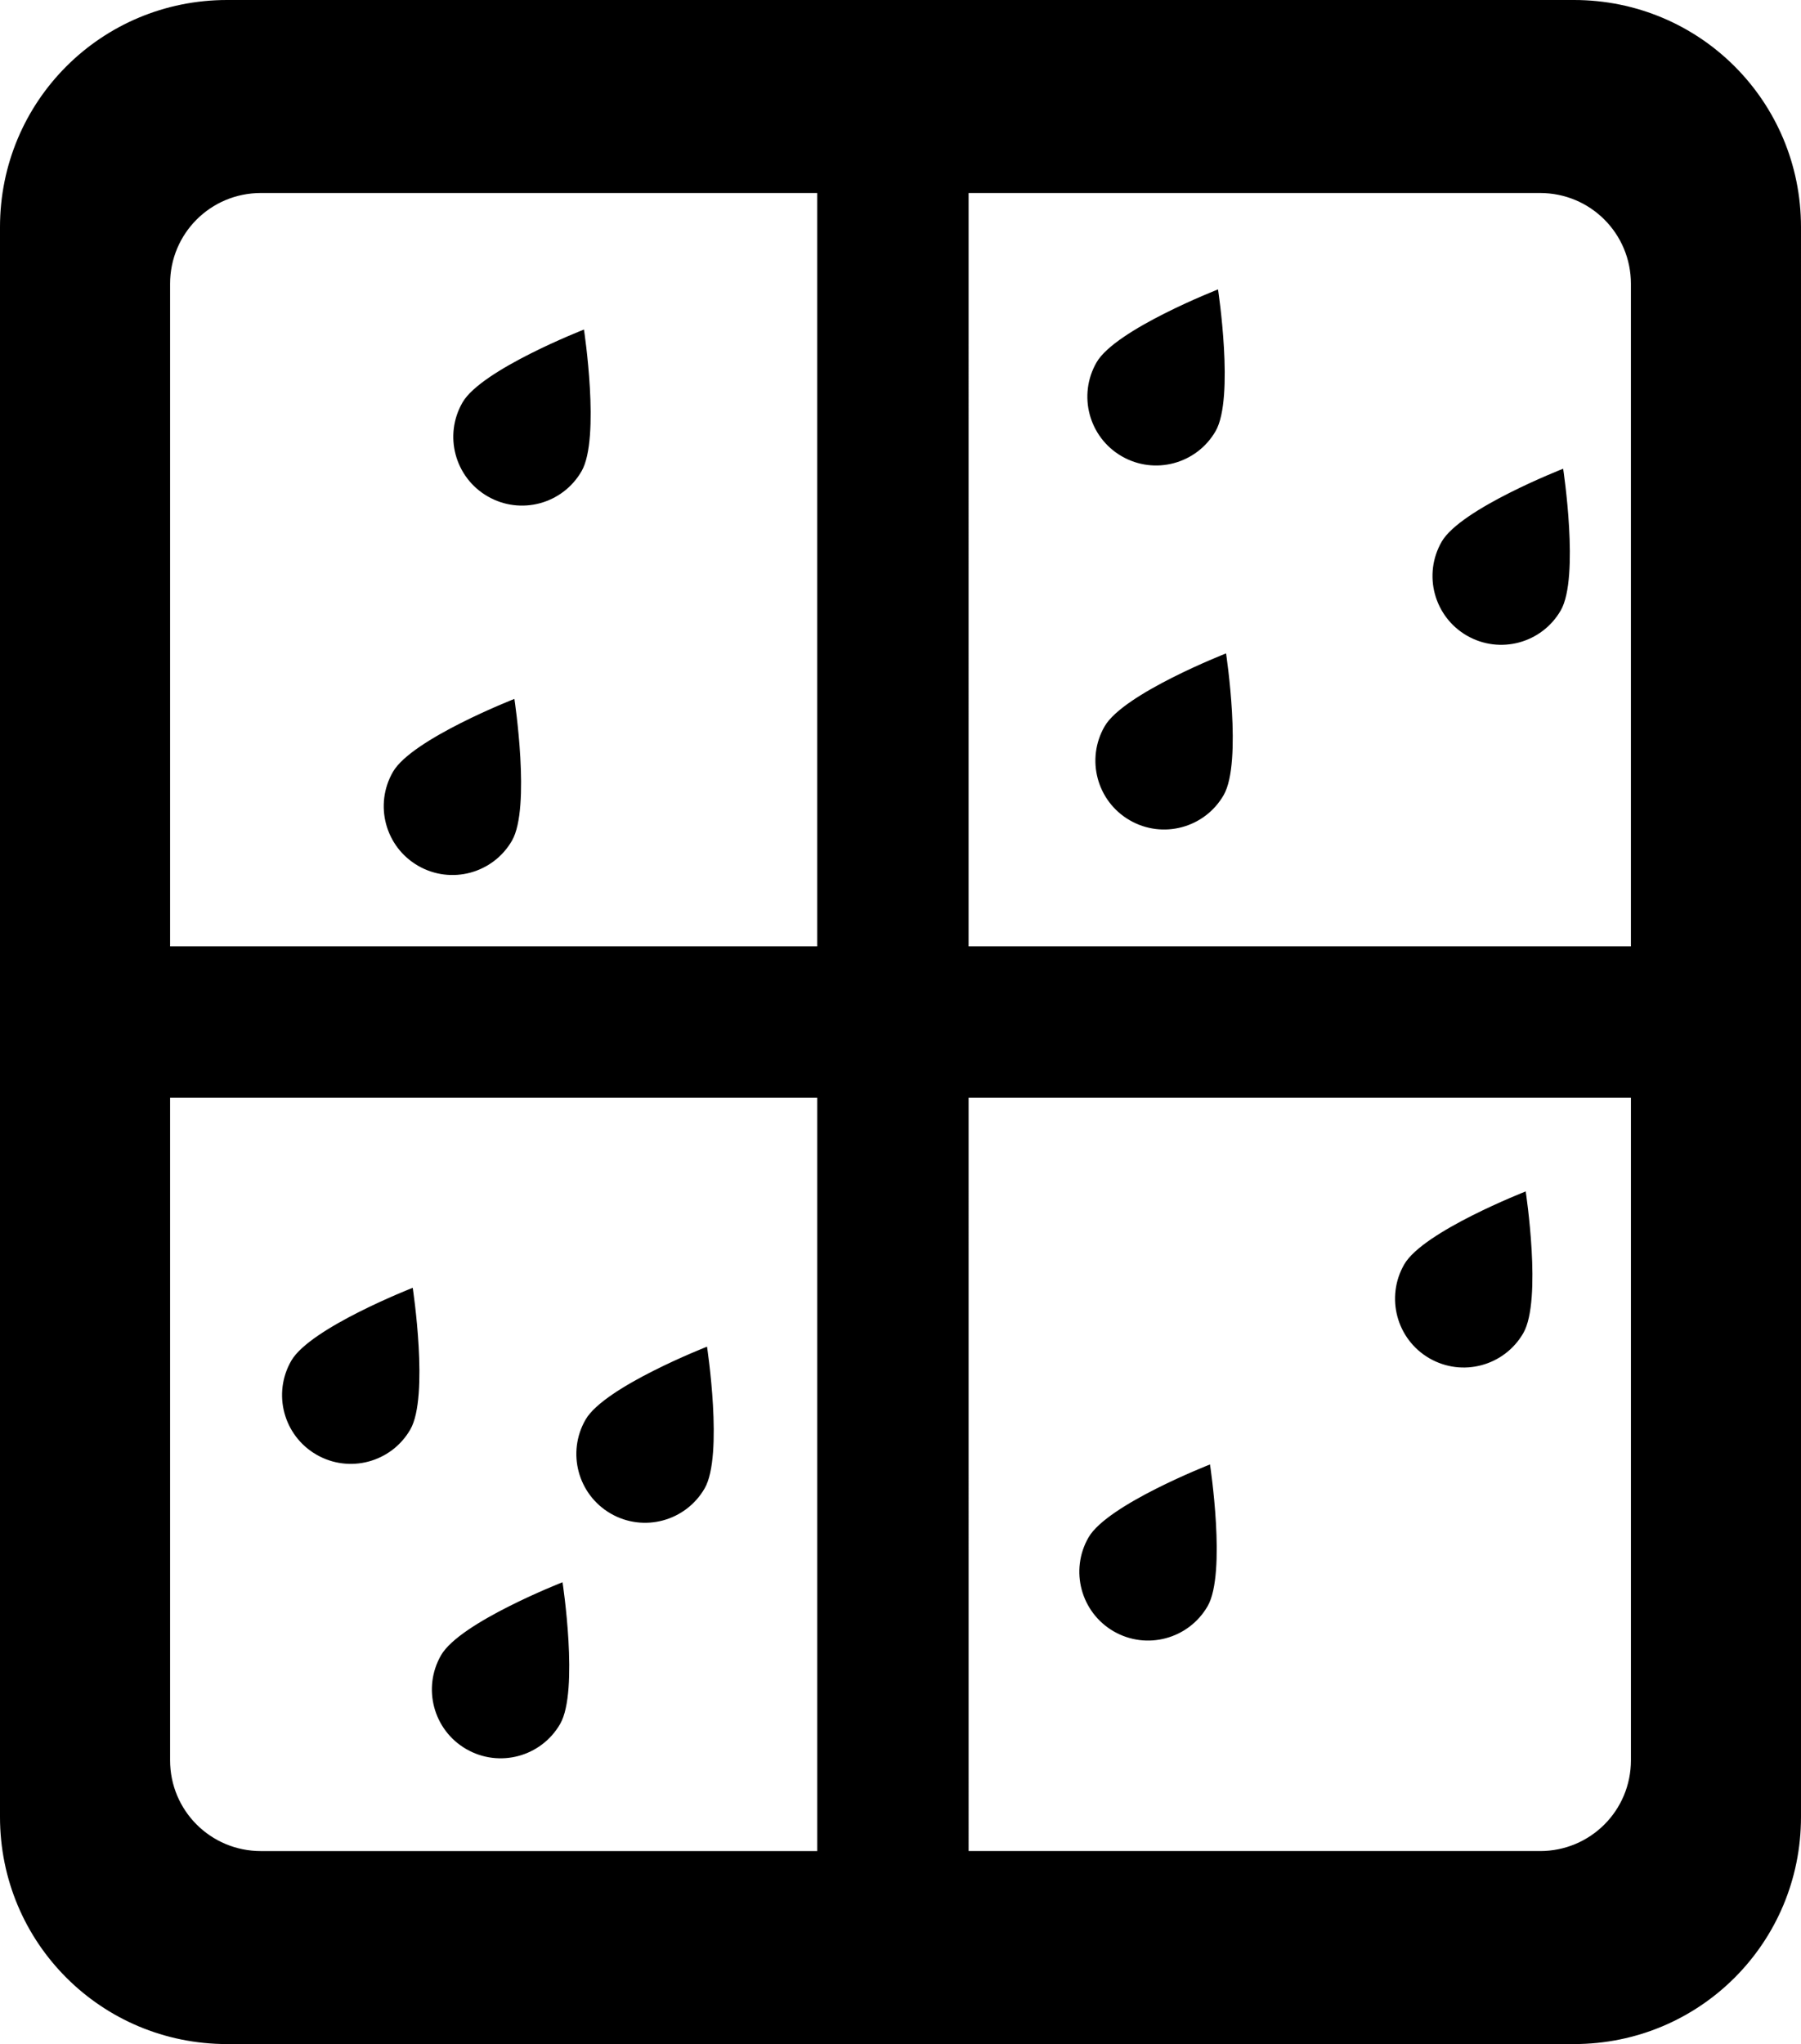 <svg xmlns="http://www.w3.org/2000/svg" xml:space="preserve" viewBox="0 0 125.077 141.892">
  <path fill-rule="evenodd" d="M15.767-0C7.033-0.0 0 7.03 0 15.765V126.127c0 8.734 7.033 15.765 15.767 15.765h93.543c8.734 0 15.767-7.03 15.767-15.765V15.765c0-8.734-7.033-15.765-15.767-15.765zm2.351 13.398h38.638V65.69H11.812V19.704c0-3.494 2.813-6.306 6.306-6.306zm49.15 0h39.691c3.494 0 6.306 2.813 6.306 6.306V65.69h-45.998zm17.322 6.692s-7.116 2.778-8.434 5.062c-1.318 2.283-.536 5.202 1.747 6.52 2.283 1.318 5.202.537 6.52-1.747 1.318-2.283.167-9.835.167-9.835zM40.555 22.876s-7.116 2.778-8.434 5.061c-1.318 2.283-.537 5.202 1.747 6.52 2.283 1.318 5.202.537 6.52-1.747 1.318-2.283.167-9.835.167-9.835zm68.004 9.661s-7.116 2.778-8.434 5.062c-1.318 2.283-.536 5.204 1.747 6.523 2.283 1.318 5.202.534 6.52-1.749 1.318-2.283.167-9.835.167-9.835zm-23.411 12.82s-7.116 2.781-8.434 5.064c-1.318 2.283-.537 5.202 1.747 6.52 2.283 1.318 5.202.537 6.52-1.747 1.318-2.283.167-9.837.167-9.837zm-49.424 3.159s-7.116 2.781-8.434 5.064c-1.318 2.283-.537 5.202 1.747 6.52 2.283 1.318 5.202.537 6.52-1.747 1.318-2.283.167-9.837.167-9.837zM11.812 76.202h44.945v52.293H18.118c-3.494 0-6.306-2.813-6.306-6.306zm55.456 0h45.998v45.986c0 3.494-2.813 6.306-6.306 6.306h-39.691zm38.69 6.503s-7.116 2.778-8.434 5.061c-1.318 2.283-.536 5.204 1.747 6.523 2.283 1.318 5.202.534 6.52-1.749 1.318-2.283.167-9.835.167-9.835zm-77.295 6.69s-7.116 2.778-8.434 5.062c-1.318 2.283-.537 5.202 1.747 6.52 2.283 1.318 5.202.537 6.52-1.747 1.318-2.283.167-9.835.167-9.835zm20.438 4.087s-7.116 2.778-8.434 5.062c-1.318 2.283-.537 5.204 1.747 6.523 2.283 1.318 5.204.534 6.523-1.749 1.318-2.283.165-9.835.165-9.835zm34.931 8.176s-7.116 2.778-8.434 5.062c-1.318 2.283-.536 5.204 1.747 6.523 2.283 1.318 5.204.534 6.523-1.749 1.318-2.283.165-9.835.165-9.835zm-44.965 8.176s-7.116 2.778-8.434 5.062c-1.318 2.283-.534 5.202 1.749 6.52 2.283 1.318 5.202.537 6.52-1.747 1.318-2.283.165-9.835.165-9.835z"/>
</svg>

